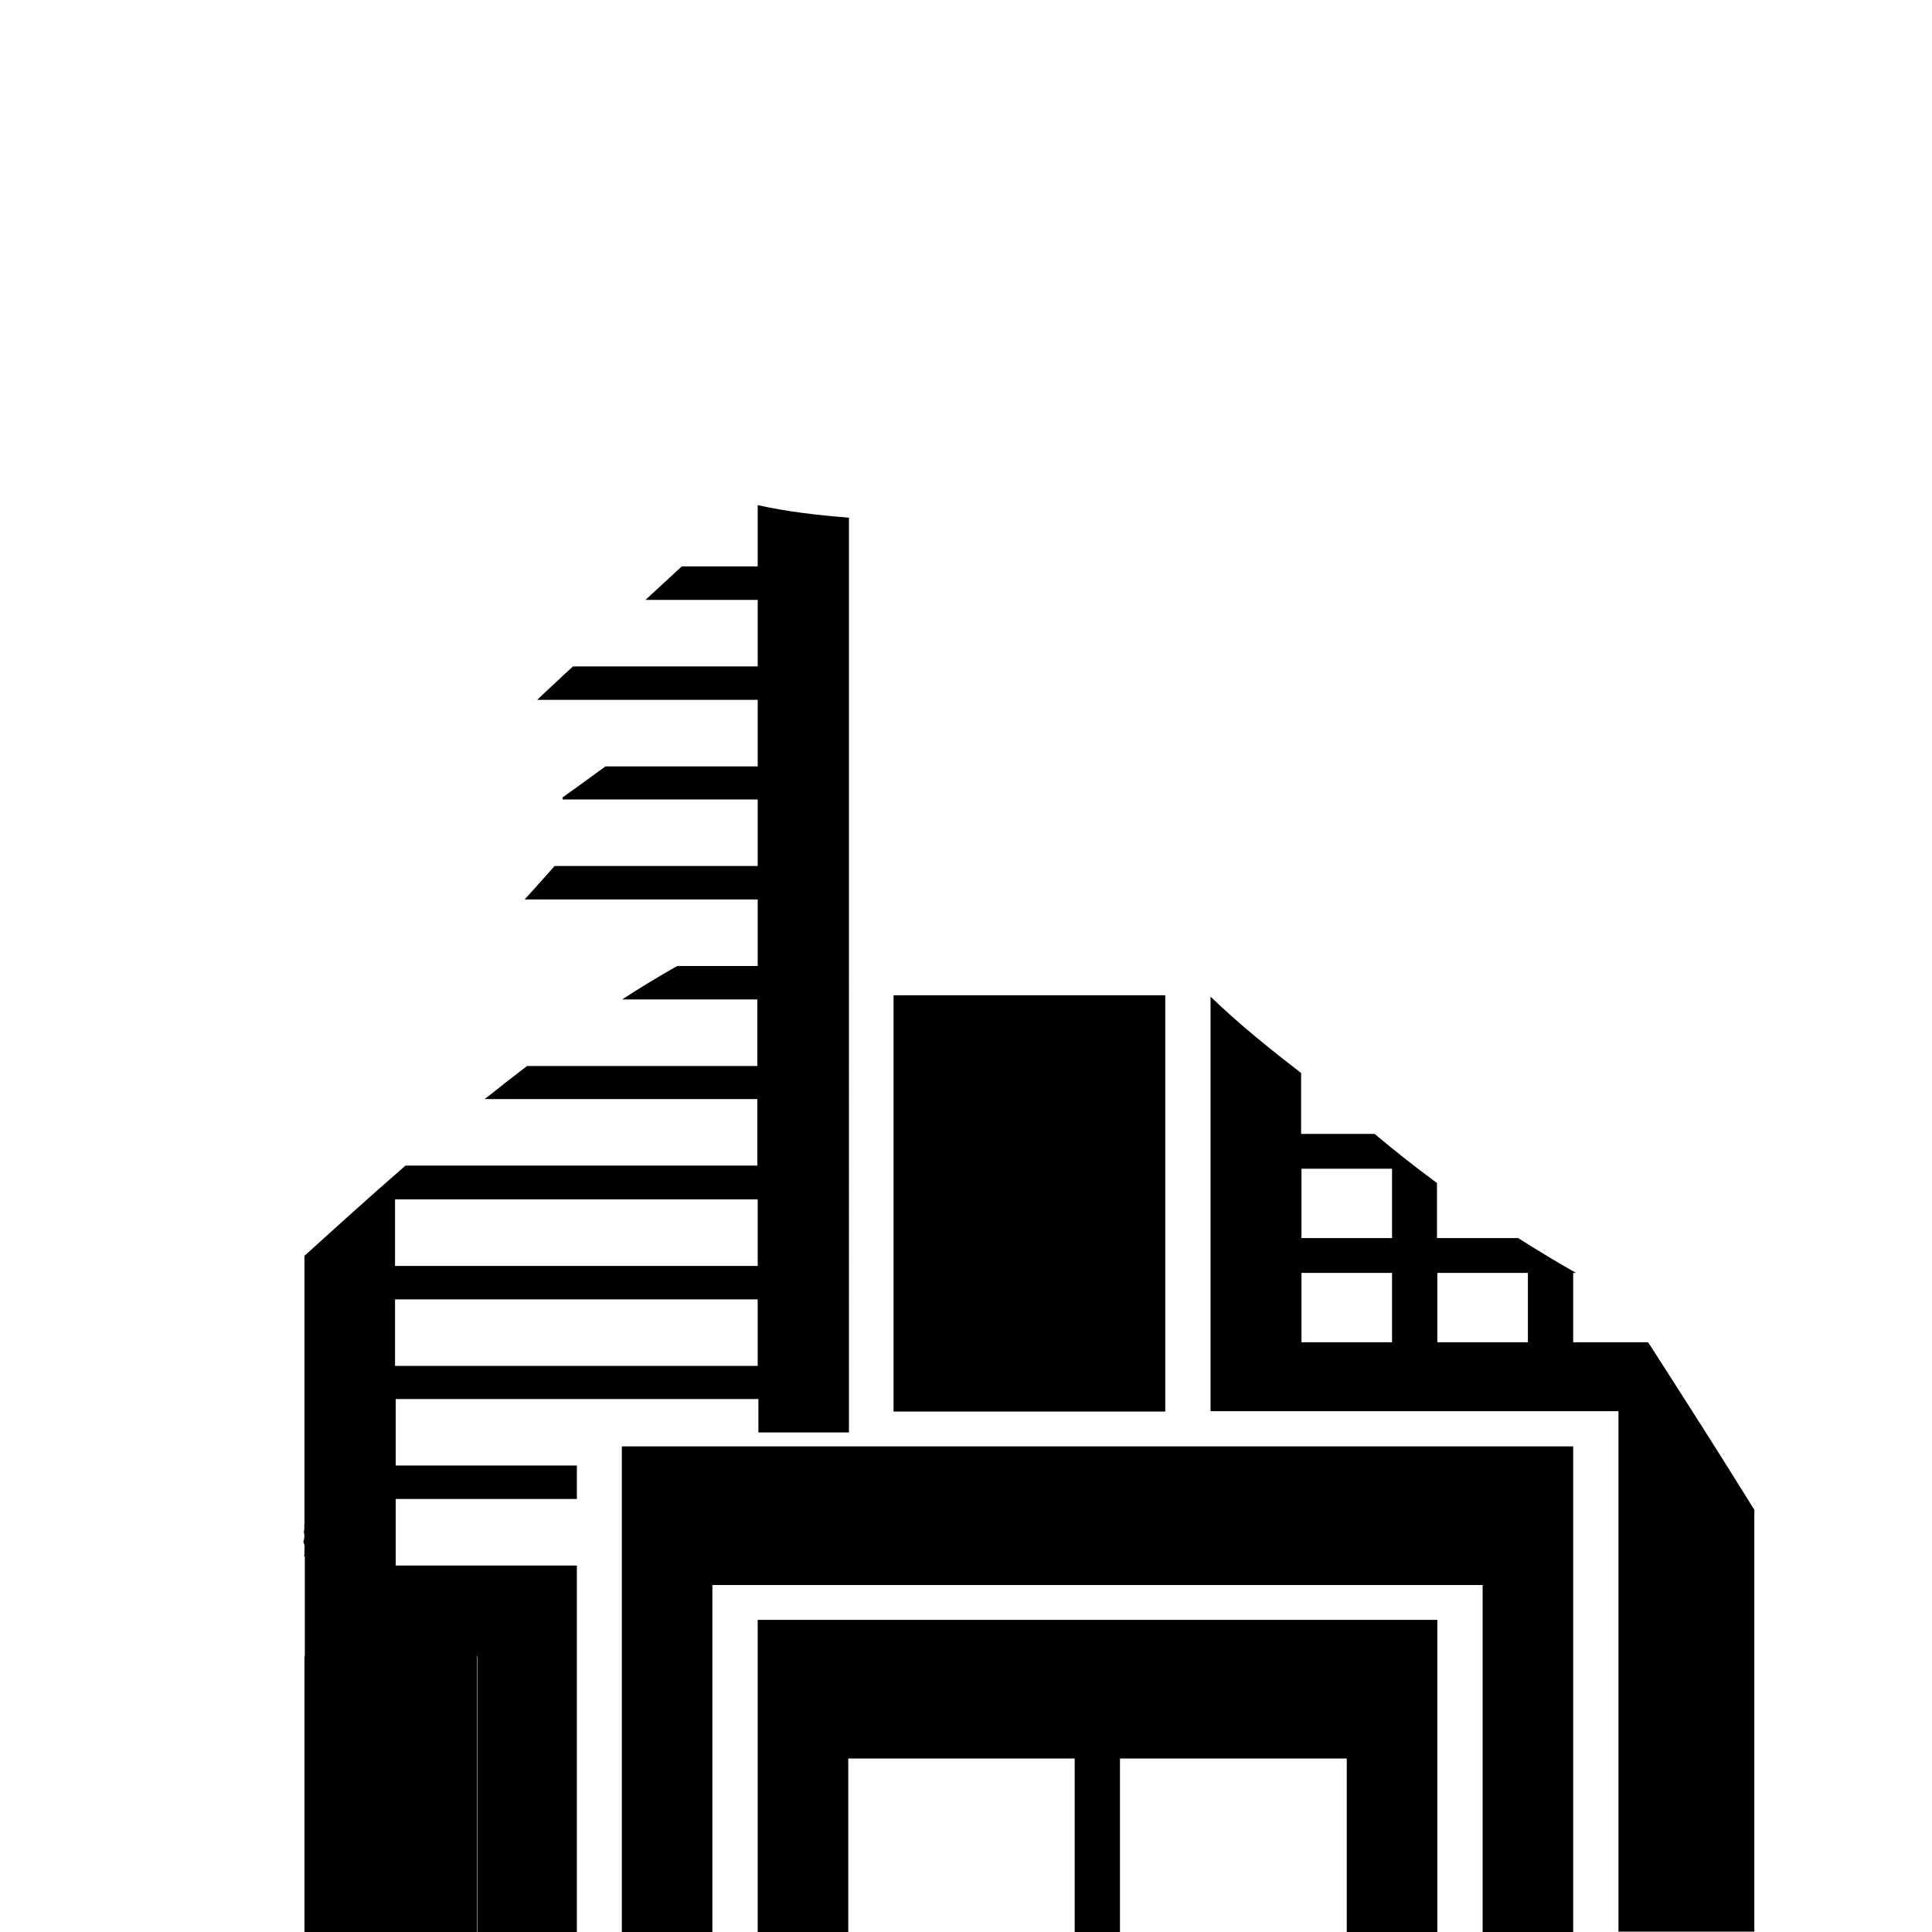 <?xml version="1.0" encoding="utf-8"?>
<!-- Generator: Adobe Illustrator 22.0.1, SVG Export Plug-In . SVG Version: 6.00 Build 0)  -->
<svg version="1.1" id="Capa_1" xmlns="http://www.w3.org/2000/svg" xmlns:xlink="http://www.w3.org/1999/xlink" x="0px" y="0px"
	 viewBox="0 0 554.6 554.6" style="enable-background:new 0 0 554.6 554.6;" xml:space="preserve">
<style type="text/css">
	.st0{fill:none;}
</style>
<rect x="373.6" y="335.5" class="st0" width="26" height="19.9"/>
<path class="st0" d="M151.8,305.6c-2.4,1.8-4.7,3.6-7.1,5.5c-6,4.7-11.9,9.5-17.7,14.5h90.4v-19.9H151.8z"/>
<path class="st0" d="M126.7,235.9c0.1,0,0.1-0.1,0.2-0.1c-1,0-2,0.1-3,0.1H126.7z"/>
<path class="st0" d="M154.9,216c0.2,0.8,0.1,1.7-0.4,2.5c1.3-0.3,2.7-0.6,4-0.8c1.5-0.3,3.3,0.5,4.1,1.8c1.6-1.1,3.1-2.3,4.7-3.4
	H154.9z"/>
<path class="st0" d="M178.7,216c-0.2,0.4-0.5,0.7-0.9,1c-5.4,4-10.8,7.9-16.3,11.9c0.1,2.6-0.5,4.9-1.5,7.1h0.7
	c0.1-0.1,0.2-0.3,0.3-0.4c1.6-2,3.9-1.2,5,0.4h51.4V216H178.7z"/>
<path class="st0" d="M159.1,289.6c-2.1,2-4.2,4.1-6.3,6.1h0.8c2.2-1.6,4.3-3.2,6.5-4.7C159.6,290.6,159.3,290.1,159.1,289.6z"/>
<path class="st0" d="M196.7,275.8c-0.2,0.3-0.5,0.5-0.9,0.8c-9.1,5.1-17.9,10.7-26.5,16.6c1.2,0.1,2.5,0.2,3.7,0.5
	c0.8,0.1,1.4,0.6,1.8,1.2c3.9,0.3,7.8,0.6,11.7,0.6c0.4,0,0.8,0.1,1.1,0.2h29.9v-19.9H196.7z"/>
<path class="st0" d="M146.2,289.8c-0.4-0.3-0.8-0.6-1.1-1.1c-1,0.2-1.9,0.3-2.9,0.5c-2.1,2.3-4.4,4.4-6.7,6.5h7.2
	c1.5-1.5,3.1-3,4.6-4.4C146.8,290.9,146.4,290.4,146.2,289.8z"/>
<rect x="373.6" y="365.4" class="st0" width="26" height="19.9"/>
<rect x="113.4" y="365.4" class="st0" width="104.1" height="19.9"/>
<path class="st0" d="M115.4,335.5c-0.7,0.6-1.3,1.2-2,1.7v18.2h104.1v-19.9H115.4z"/>
<path class="st0" d="M129.6,265.8c0.7-2.4,4.2-3.9,5.9-1.9c0.8-0.8,1.6-1.6,2.3-2.4c-0.1,0-0.1,0-0.2,0c-1.3,0.6-2.7,1.1-4.2,1.4
	c-1.6,0.3-3.2-0.5-4-1.7c-1.3,0.7-2.6,1.5-3.9,2.2c-0.5,0.7-1,1.4-1.5,2.1c0.1,0.1,0.1,0.3,0.2,0.4H129.6z"/>
<path class="st0" d="M141.5,247.1c0.5-0.2,1-0.4,1.5-0.6c0.2-0.2,0.3-0.4,0.5-0.6h-3.4c-0.5,0.5-1,1-1.4,1.5
	C139.6,246.7,140.6,246.7,141.5,247.1z"/>
<path class="st0" d="M161.5,245.9c-5.8,6.9-11.9,13.5-18.2,19.9h9.6c1.7-2,3.3-3.9,5.1-5.8c3.2-3.4,7.7,1.5,4.9,4.9
	c-0.2,0.3-0.5,0.6-0.7,0.8h55.2v-19.9H161.5z"/>
<path class="st0" d="M78.9,443.2c0.1-0.1,0.2-0.2,0.3-0.4c0.2-0.3,0.3-0.5,0.5-0.7c0.1-0.2,0.2-0.4,0.4-0.6c0-0.2,0-0.3,0.1-0.5
	c-0.3-1.1-0.1-2.4,0.7-3.3c0.4-1.4,1.4-2.5,3.2-2.5c0.4,0,0.8,0.1,1.2,0.2v-2c-39.5,6.5-54.9,27.9-63.1,44.8
	c-13.5-10.5-32-16.6-52.1-16.6c-33.1,0-68.9,18.8-69,49.3c2.2-1.1,4.4-2.1,6.8-3c2.2-0.9,4.5-1.6,6.9-2.3
	c3.6-22.4,31.3-34.4,55.3-34.4c25.4,0,47,11.8,55.9,28.7c7.4-13.2,12-44.4,52.2-55.4C78.3,444,78.5,443.5,78.9,443.2z"/>
<path class="st0" d="M148.8,188.2c0.1-0.1,0.1-0.1,0.2-0.2c2.5-2.1,5.8,0,6.1,2.4c1.5-1.4,3.1-2.8,4.6-4.3h-10.3
	c-0.4,0.6-0.8,1.2-1.3,1.7C148.4,188,148.6,188.1,148.8,188.2z"/>
<path class="st0" d="M170,186.1c-3.2,3-6.4,5.9-9.7,8.9c-4,3.7-7.9,7.3-11.9,11h69v-19.9H170z"/>
<path class="st0" d="M148.6,159c1.8-0.4,3.6-0.8,5.4-1c0.7-0.1,1.4,0.1,1.9,0.5c1.2-0.8,2.5-1.5,3.7-2.2h-11
	C148.9,157.1,149,158.1,148.6,159z"/>
<path class="st0" d="M127.4,156.3c1.5,0.6,2.2,2.4,1.9,4c3.2-1.4,6.4-2.7,9.6-4H127.4z"/>
<path class="st0" d="M173.3,160.5c2.2-1.4,4.5-2.8,6.7-4.2h-2.6c-0.4,0.5-1,0.9-1.9,1.1c-0.7,0.2-1.4,0.3-2.2,0.5
	C173.6,158.8,173.6,159.7,173.3,160.5z"/>
<path class="st0" d="M190.2,158.1c-1.7,1.1-3.3,2.1-5,3.1c0,0.7-0.2,1.3-0.6,2C186.5,161.5,188.4,159.8,190.2,158.1z"/>
<path class="st0" d="M164,175.7c0.5-0.7,1.1-1.5,1.6-2.2c-1.4,0.9-2.8,1.7-4.2,2.6h2.3C163.8,176,163.9,175.9,164,175.7z"/>
<path class="st0" d="M202.5,156.3c-7.2,6.6-14.5,13.3-21.7,19.9h36.6v-19.9H202.5z"/>
<path class="st0" d="M211.2,132c-1.3-0.3-2.7-0.7-4-1.1c0.4,0.3,0.7,0.8,0.9,1.3c0.8,0.2,1.7,0.3,2.5,0.5
	C210.7,132.4,210.9,132.2,211.2,132z"/>
<path class="st0" d="M204.1,130c-3.4-1-6.8-2-10.3-2.6c0,0,0,0,0,0c-1.1,0.5-2.2,1.1-3.3,1.6c3.9,0.7,7.7,1.4,11.6,2.1
	C202.6,130.5,203.3,130.1,204.1,130z"/>
<path class="st0" d="M169.8,145.7c-1.3,0.3-2.8,0.5-4.2,0.6h3.8C169.5,146.1,169.6,145.9,169.8,145.7z"/>
<path class="st0" d="M180.6,143.8c-0.4,0.1-0.8,0.2-1.2,0.2c-0.5,0.8-1,1.5-1.6,2.3h14.3c-0.5-0.5-0.8-1.2-0.9-1.9
	C187.6,145.6,183.7,145.6,180.6,143.8z"/>
<path class="st0" d="M216.2,144.7c-0.7,0.9-1.7,1.5-2.9,1.5H212c-0.3,0-0.6,0-0.8-0.1c-0.1,0.1-0.1,0.2-0.2,0.2h6.5V145
	C217.1,144.9,216.6,144.8,216.2,144.7z"/>
<path class="st0" d="M152.9,144.5c-0.1-0.1-0.1-0.1-0.2-0.2c-1.7,0.7-3.4,1.4-5.1,2h7.3C154.2,145.7,153.5,145,152.9,144.5z"/>
<path class="st0" d="M120.1,126.4c-0.1,0-0.2,0.1-0.3,0.1c-0.7,1.7-2,4.2-2.8,6.5c0.7-0.8,1.4-1.6,2-2.3c2.3-2.4,5.6-0.4,5.9,2.2
	c2.6-2.5,5.6-4.6,8.6-5.6c2-0.7,3.6,0.6,4.1,2.3c2.5-0.4,5-0.6,7.6-0.7c1.2,0,2.2,0.6,2.8,1.5c1.2-0.2,2.4-0.3,3.6-0.5
	c2.3-0.7,4.6-1.5,6.9-2.3c0-0.5,0.1-0.9,0.3-1.4H120.1z"/>
<path class="st0" d="M476.5,290.1c0.1,0.1,0.3,0.2,0.4,0.3c-1-1-2-2-3-3c0,0,0,0,0,0C474.3,288.3,475.8,289.5,476.5,290.1z"/>
<path class="st0" d="M464.9,291.4c0.3,0.4,0.6,0.7,0.9,1.1c0.3-0.2,0.6-0.4,0.9-0.6c-2.8-4.1-5.4-8.3-7.7-12.7
	c-0.8,0.5-1.7,0.7-2.6,0.6C459.2,283.7,462,287.5,464.9,291.4z"/>
<path class="st0" d="M452.4,365.4h-0.8v19.9h21.5c-2.9-4.4-5.7-8.8-8.6-13.2C460.4,369.9,456.4,367.7,452.4,365.4z"/>
<path class="st0" d="M390,311.4c-0.8-0.6-1.6-1.1-2.5-1.7c-0.1,0-0.1,0-0.2,0c1.2,0.9,2.4,1.8,3.6,2.6
	C390.6,312,390.3,311.7,390,311.4z"/>
<path class="st0" d="M385.5,317c-4-2.9-8-5.9-12-8.9v17.5h21.1c-2.7-2.3-5.5-4.7-8.1-7.1C386,318,385.7,317.5,385.5,317z"/>
<path class="st0" d="M420,312.8c2.4,2.1,4.8,4.3,7.2,6.4c-2.1-2.5-4.3-5-6.4-7.6C420.6,312.1,420.3,312.5,420,312.8z"/>
<path class="st0" d="M458,320.9c0.7,0.8,1.3,1.6,2,2.4c0.4-2.1,1.4-4,2.9-5.4c-1.3-1.6-2.7-3.3-4-5c-0.3,0-0.5,0-0.8,0
	C459.3,315.4,459.2,318.5,458,320.9z"/>
<path class="st0" d="M463,254.2c0.6,1,1.2,1.9,1.8,2.8c3.3,1.3,6.5,2.8,9.7,4.5c0.1-0.2,0.1-0.3,0.2-0.5
	c-5.6-4.6-11.3-9.3-16.9-13.9c-0.1,1.2-0.3,2.3-0.4,3.5c-0.2,1.4-0.4,2.8-0.7,4.2C457.8,252.5,461.4,251.5,463,254.2z"/>
<path class="st0" d="M457,257.8c-0.4-0.6-0.5-1.2-0.5-1.7c-0.2,1-0.5,2-0.8,3c-0.5,1.4-0.9,2.6-0.7,3.7c0.8-0.6,1.9-0.8,2.9-0.6
	c0.9,0.2,1.7,0.4,2.5,0.7c0-0.1-0.1-0.2-0.1-0.3C459.1,261,458,259.4,457,257.8z"/>
<path class="st0" d="M434.1,354.4c-0.5-0.2-0.9-0.5-1.3-0.9c-6.9-4.4-13.6-9-20.2-13.8v15.8h23.3c-0.5-0.3-0.9-0.6-1.4-0.9
	C434.3,354.5,434.2,354.4,434.1,354.4z"/>
<path class="st0" d="M373.6,282.2C373.6,282.2,373.6,282.2,373.6,282.2c0.8,0.4,1.5,0.9,2.2,1.3c1.9,1.2,2,3.3,1.1,4.8
	c0.4,0.7,0.8,1.4,1.2,2.1c0.9-1.4,2.7-2.4,4.7-1.4c0.2,0.1,0.5,0.3,0.7,0.4c-1.4-1.3-2.8-2.5-4.2-3.8c-2.2-1-4-2.4-5.8-4V282.2z"/>
<rect x="412.6" y="365.4" class="st0" width="26" height="19.9"/>
<rect x="256.5" y="285.7" width="78" height="119.5"/>
<path d="M473.1,385.3h-21.5v-19.9h0.8c-5.6-3.2-11.1-6.5-16.6-10h-23.3v-15.8c-6.1-4.5-12.1-9.2-17.9-14.1h-21.1v-17.5
	c-9-6.9-17.8-14-26-21.9v119h117.1v149.4h39V433.4C493.6,417.3,483.4,401.3,473.1,385.3z M399.6,385.3h-26v-19.9h26V385.3z
	 M399.6,355.4h-26v-19.9h26V355.4z M438.6,385.3h-26v-19.9h26V385.3z"/>
<polygon points="347.6,415.2 334.5,415.2 256.5,415.2 243.5,415.2 217.5,415.2 178.5,415.2 178.5,425.2 178.5,445.1 178.5,467.3 
	178.5,479.6 178.5,493.2 178.5,544.7 178.5,554.6 192,554.6 198.8,554.6 204.5,554.6 204.5,538.9 204.5,465 204.5,455 243.5,455 
	256.5,455 334.5,455 347.6,455 399.6,455 425.6,455 425.6,554.6 451.6,554.6 451.6,455 451.6,415.2 399.6,415.2 "/>
<polygon points="347.6,465 256.5,465 243.5,465 217.5,465 217.5,554.6 243.5,554.6 243.5,504.8 256.5,504.8 308.5,504.8 
	308.5,554.6 321.5,554.6 321.5,504.8 347.6,504.8 386.6,504.8 386.6,554.6 399.6,554.6 412.6,554.6 412.6,465 399.6,465 "/>
<g>
	<path class="st0" d="M139.2,315.6c-7.7,6.2-15.3,12.6-22.8,19.1h101.1v-19.1H139.2z"/>
	<path class="st0" d="M147.3,291.3c-0.5-0.3-0.8-0.8-1-1.4c-0.4-0.3-0.8-0.6-1.1-1.1c-1,0.2-1.9,0.3-2.9,0.5
		c-3.4,3.7-7.1,7.1-11.2,10.1c-0.1,0.3-0.1,0.5-0.2,0.8c1.9-0.1,3.7,1.4,3.7,3.4C138.8,299.4,143,295.4,147.3,291.3z"/>
	<path class="st0" d="M159.1,289.6c-3,2.9-6,5.8-9,8.7c3.3-2.5,6.6-4.9,10-7.2C159.7,290.6,159.3,290.1,159.1,289.6z"/>
	<path class="st0" d="M178.7,286.9c-3.2,2-6.3,4.1-9.4,6.3c1.2,0.1,2.5,0.2,3.7,0.5c0.8,0.1,1.4,0.6,1.8,1.2
		c3.9,0.3,7.8,0.6,11.7,0.6c4.5,0.1,4.5,7.1,0,7c-8.9-0.1-17.6-1.4-26.5-1.5c-0.6,0-1-0.1-1.5-0.3c-2.4,1.7-4.8,3.5-7.2,5.3h66.1
		v-19.1H178.7z"/>
	<path class="st0" d="M124.6,272c0.8,0,1.5,0.4,2,0.9c0.9-0.9,1.8-1.8,2.7-2.7c0-1.2,0.1-2.5,0.2-3.7c0.2-2.8,4.2-4.8,6-2.6
		c0.8-0.8,1.6-1.6,2.3-2.4c-0.1,0-0.1,0-0.2,0c-1.3,0.6-2.7,1.1-4.2,1.4c-1.6,0.3-3.2-0.5-4-1.7c-1.3,0.7-2.6,1.5-3.9,2.2
		c-0.5,0.7-1,1.4-1.5,2c0.1,0.2,0.2,0.4,0.3,0.7C125.1,268.1,125.1,270.1,124.6,272z"/>
	<path class="st0" d="M150.6,258.2c-4.1,4.4-8.3,8.7-12.5,13c0.1,0.6,0.3,1.2,0.4,1.8c2.6-0.1,5.8-0.5,8.6,0.1
		c3.6-4.4,7.2-8.9,11-13c3.2-3.4,7.7,1.5,4.9,4.9c-2.6,3.3-5.6,6.2-8,9.6c0.3,0.8,0.4,1.6,0.2,2.5c0.8-0.7,1.6-1.4,2.5-2.1
		c1.8-1.2,3.9-0.2,4.8,1.4c2.5-2.5,5-4.9,7.5-7.4c3.1-3.1,7.9,1.6,5.1,4.8c0.6,0.7,1,1.6,0.8,2.6c0.1,0,0.3-0.1,0.4-0.1
		c1.9-0.7,3.9-1.2,6.1-1.3c0.6,0,1.1,0.1,1.5,0.3c2.7-1.6,5.4-3.2,8.2-4.8c3.9-2.2,7.5,3.8,3.5,6c-0.5,0.3-0.9,0.5-1.4,0.8h23.1
		v-19.1H150.6z"/>
	<rect x="113.4" y="344.2" class="st0" width="104.1" height="19.1"/>
	<rect x="113.4" y="372.9" class="st0" width="104.1" height="19.1"/>
	<path class="st0" d="M138,206c-0.9,0.8-2.1,0.9-3.2,0.7c-1.9,2.6-3.7,5.2-5.6,7.9c3.9-3.6,7.8-7.3,11.7-10.9
		C139.9,204.4,138.9,205.2,138,206z"/>
	<path class="st0" d="M154.2,200.8c-5.6,5.2-11.3,10.5-16.9,15.7c1.9-0.4,3.7-0.8,5.6-1c0.6-0.1,1.3-0.1,1.9-0.1
		c1.6-0.6,3.3-1.2,4.9-1.9c3.5-1.6,6.6,2.5,4.8,5c1.3-0.3,2.7-0.6,4-0.8c1.5-0.3,3.3,0.5,4.1,1.8c3.9-2.8,7.7-5.6,11.5-8.4
		c3.6-2.7,7.1,3.4,3.5,6c-1.3,1-2.6,1.9-4,2.9h43.7v-19.1H154.2z"/>
	<path class="st0" d="M124.9,133c2.6-2.5,5.6-4.6,8.6-5.6c2-0.7,3.6,0.6,4.1,2.3c2.5-0.4,5-0.6,7.6-0.7c1.2,0,2.2,0.6,2.8,1.5
		c1.2-0.2,2.4-0.3,3.6-0.5c2.3-0.7,4.6-1.5,6.9-2.3c0-2,1.7-4.3,4.4-3.8c4.9,0.9,9.9,1.8,14.8,2.7c2.3-1,4.5-1.9,6.8-2.9
		c0.1-0.2,0.2-0.3,0.3-0.5c-0.6-0.1-1.2-0.3-1.8-0.5c-2-0.7-3.1-2.8-2.3-4.7c-8.9,1.2-17.9,2-26.9,2.5c-1.4,0.6-2.8,1.2-4.1,1.8
		c-2,1-3.9-0.1-4.8-1.5c-2.8,0-5.5,0.1-8.3,0c-0.9,0-1.6-0.4-2.2-0.9c-4.8,2.1-9.5,4.3-14.2,6.4c-0.1,0.1-0.3,0.1-0.4,0.2
		c-0.7,1.7-2,4.2-2.8,6.5c0.7-0.8,1.4-1.6,2-2.3C121.3,128.4,124.6,130.4,124.9,133z"/>
	<path class="st0" d="M204.1,130c-3.4-1-6.8-2-10.3-2.6c0,0,0,0,0,0c-1.1,0.5-2.2,1.1-3.3,1.6c3.9,0.7,7.7,1.4,11.6,2.1
		C202.6,130.5,203.3,130.1,204.1,130z"/>
	<path class="st0" d="M211.2,132c-1.3-0.3-2.7-0.7-4-1.1c0.4,0.3,0.7,0.8,0.9,1.3c0.8,0.2,1.7,0.3,2.5,0.5
		C210.7,132.4,210.9,132.2,211.2,132z"/>
	<path class="st0" d="M212,120.2c-0.4,0-0.9,0-1.3,0c-0.9,0-1.6-0.4-2.2-0.9c-1.9,1-3.7,2.1-5.6,3.1c3.5,1,7,2.1,10.5,2.9
		c0.1-0.5,0.3-1,0.5-1.5C212.4,123.2,211.8,121.7,212,120.2z"/>
	<path class="st0" d="M122.5,236c-1.1,0.1-2-0.4-2.6-1.1c-0.3,1.5-0.8,3.1-1.3,4.5c0.1,0.5,0.2,0.9,0.3,1.4c2.7-1.6,5.4-3.3,8-5
		C125.4,235.8,123.9,235.9,122.5,236z"/>
	<path class="st0" d="M139.5,235c-4.7,4.1-10,7.5-15.3,10.8c0.3,0.3,0.5,0.7,0.6,1.1c5.5-4,11.1-8.1,16.6-12.1
		C140.8,234.9,140.1,235,139.5,235z"/>
	<path class="st0" d="M141.5,247.1c0.5-0.2,0.9-0.4,1.4-0.6c2.1-2.8,4.1-5.6,6-8.6c-1.1,0.8-2.3,1.6-3.4,2.5c-2.5,2.2-4.8,4.7-6.9,7
		C139.6,246.7,140.6,246.7,141.5,247.1z"/>
	<path class="st0" d="M161.5,229.5c0,3.3-1.2,6.2-2.9,8.9c0.8-1,1.6-1.9,2.4-2.9c2.8-3.5,7.7,1.5,4.9,4.9c-2.2,2.8-4.5,5.5-6.8,8.1
		h58.3v-19.1H161.5z"/>
	<path class="st0" d="M164,175.7c0.5-0.7,1.1-1.5,1.6-2.2c-4.4,2.7-8.7,5.5-13,8.3c-1.5,2-2.9,4-4.4,6c0.2,0.1,0.4,0.2,0.6,0.3
		c0.1-0.1,0.1-0.1,0.2-0.2c2.5-2.1,5.8,0,6.1,2.4c3.5-3.3,7.1-6.6,10.7-9.8C163.9,179.8,162.5,177.9,164,175.7z"/>
	<path class="st0" d="M185.3,172.1c-6.9,6.4-13.8,12.7-20.8,19.1h53v-19.1H185.3z"/>
	<path class="st0" d="M143.1,177.4c-0.2-0.3-0.4-0.6-0.6-1c-4.3,2.9-8.5,5.9-12.7,8.9c0.1,0.1,0.2,0.2,0.3,0.3
		c0.6-0.4,1.2-0.9,1.9-1.3C135.6,181.8,139.4,179.7,143.1,177.4z"/>
	<path class="st0" d="M191.2,144.4c-3.6,1.2-7.4,1.3-10.6-0.6c-0.4,0.1-0.8,0.2-1.2,0.2c-1.5,2.2-3,4.4-4.5,6.5
		c3.4,0.5,4.5,5.9,0.6,6.8c-0.7,0.2-1.4,0.3-2.2,0.6c0.3,0.8,0.3,1.8,0,2.5c6.9-4.3,13.8-8.6,20.6-13
		C192.5,147,191.4,145.8,191.2,144.4z"/>
	<path class="st0" d="M127,156.1c1.8,0.5,2.6,2.4,2.3,4.2c5.1-2.2,10.1-4.3,15.3-6.2c3.1-1.1,5.1,2.4,4,4.9c1.8-0.4,3.6-0.8,5.4-1
		c0.7-0.1,1.4,0.1,1.9,0.5c2.6-1.6,5.3-3.2,8-4.5c2-2.8,3.9-5.5,5.8-8.3c-2.8,0.6-6.1,0.6-9.1,1.3c-0.8,0.8-1.9,1.2-3.2,0.8
		c-1.7-0.5-3.2-2.1-4.5-3.2c-0.1-0.1-0.1-0.1-0.1-0.2c-8.7,3.4-17.4,6.6-26.2,9.6C126.9,154.6,127.1,155.4,127,156.1z"/>
	<path class="st0" d="M185.3,161.2c0,0.4-0.1,0.9-0.3,1.4h0.3c1.6-1.5,3.3-3,4.9-4.5C188.6,159.1,186.9,160.2,185.3,161.2z"/>
	<path class="st0" d="M216.2,144.7c-0.7,0.9-1.7,1.5-2.9,1.5H212c-0.3,0-0.6,0-0.8-0.1c-1.7,1.8-3.7,3.1-6.3,4c0,0-0.1,0-0.1,0
		c1,1.2,1.2,3-0.3,4.4c-2.9,2.7-5.9,5.4-8.8,8.1h21.8V145C217,144.9,216.6,144.8,216.2,144.7z"/>
	<path d="M217.5,145v17.6h-21.8c-3.5,3.2-6.9,6.4-10.4,9.6h32.2v19.1h-53c-1.4,1.3-2.8,2.5-4.1,3.8c-2.1,1.9-4.1,3.8-6.2,5.8h63.3
		v19.1h-43.7c-4.1,3-8.2,6-12.3,8.9c0,0.2,0,0.4,0,0.6h56v19.1h-58.3c-2.8,3.2-5.7,6.4-8.6,9.6h66.9v19.1h-23.1
		c-5.3,3-10.6,6.2-15.8,9.6h38.8V306h-66.1c-2.2,1.7-4.4,3.4-6.6,5.1c-1.9,1.5-3.7,3-5.6,4.4h78.3v19.1H116.4
		c-9.8,8.5-19.4,17.2-29,25.9v77.3c0,0-0.1,0-0.1,0c0.1,0.6,0.1,1.3-0.1,1.9c0.3,0.9,0.2,1.9-0.1,2.8c0,0.1,0,0.1,0,0.2
		c0.3,0.6,0.4,1.2,0.3,1.9c0,0.2,0,0.5,0,0.7c0,0.5,0,1-0.1,1.5c0.1,0,0.1,0,0.2,0v28.6h49.5v79.2h28.6V449.4h-52v-19.1h52v-9.6h-52
		v-19.1h104.1v9.6h26V148.6C234.8,147.9,226,146.9,217.5,145z M217.5,392.1H113.4v-19.1h104.1V392.1z M217.5,363.4H113.4v-19.1
		h104.1V363.4z"/>
	<polygon points="87.4,475.4 87.4,510.4 87.4,554.6 126.6,554.6 136.9,554.6 136.9,475.4 	"/>
</g>
</svg>
